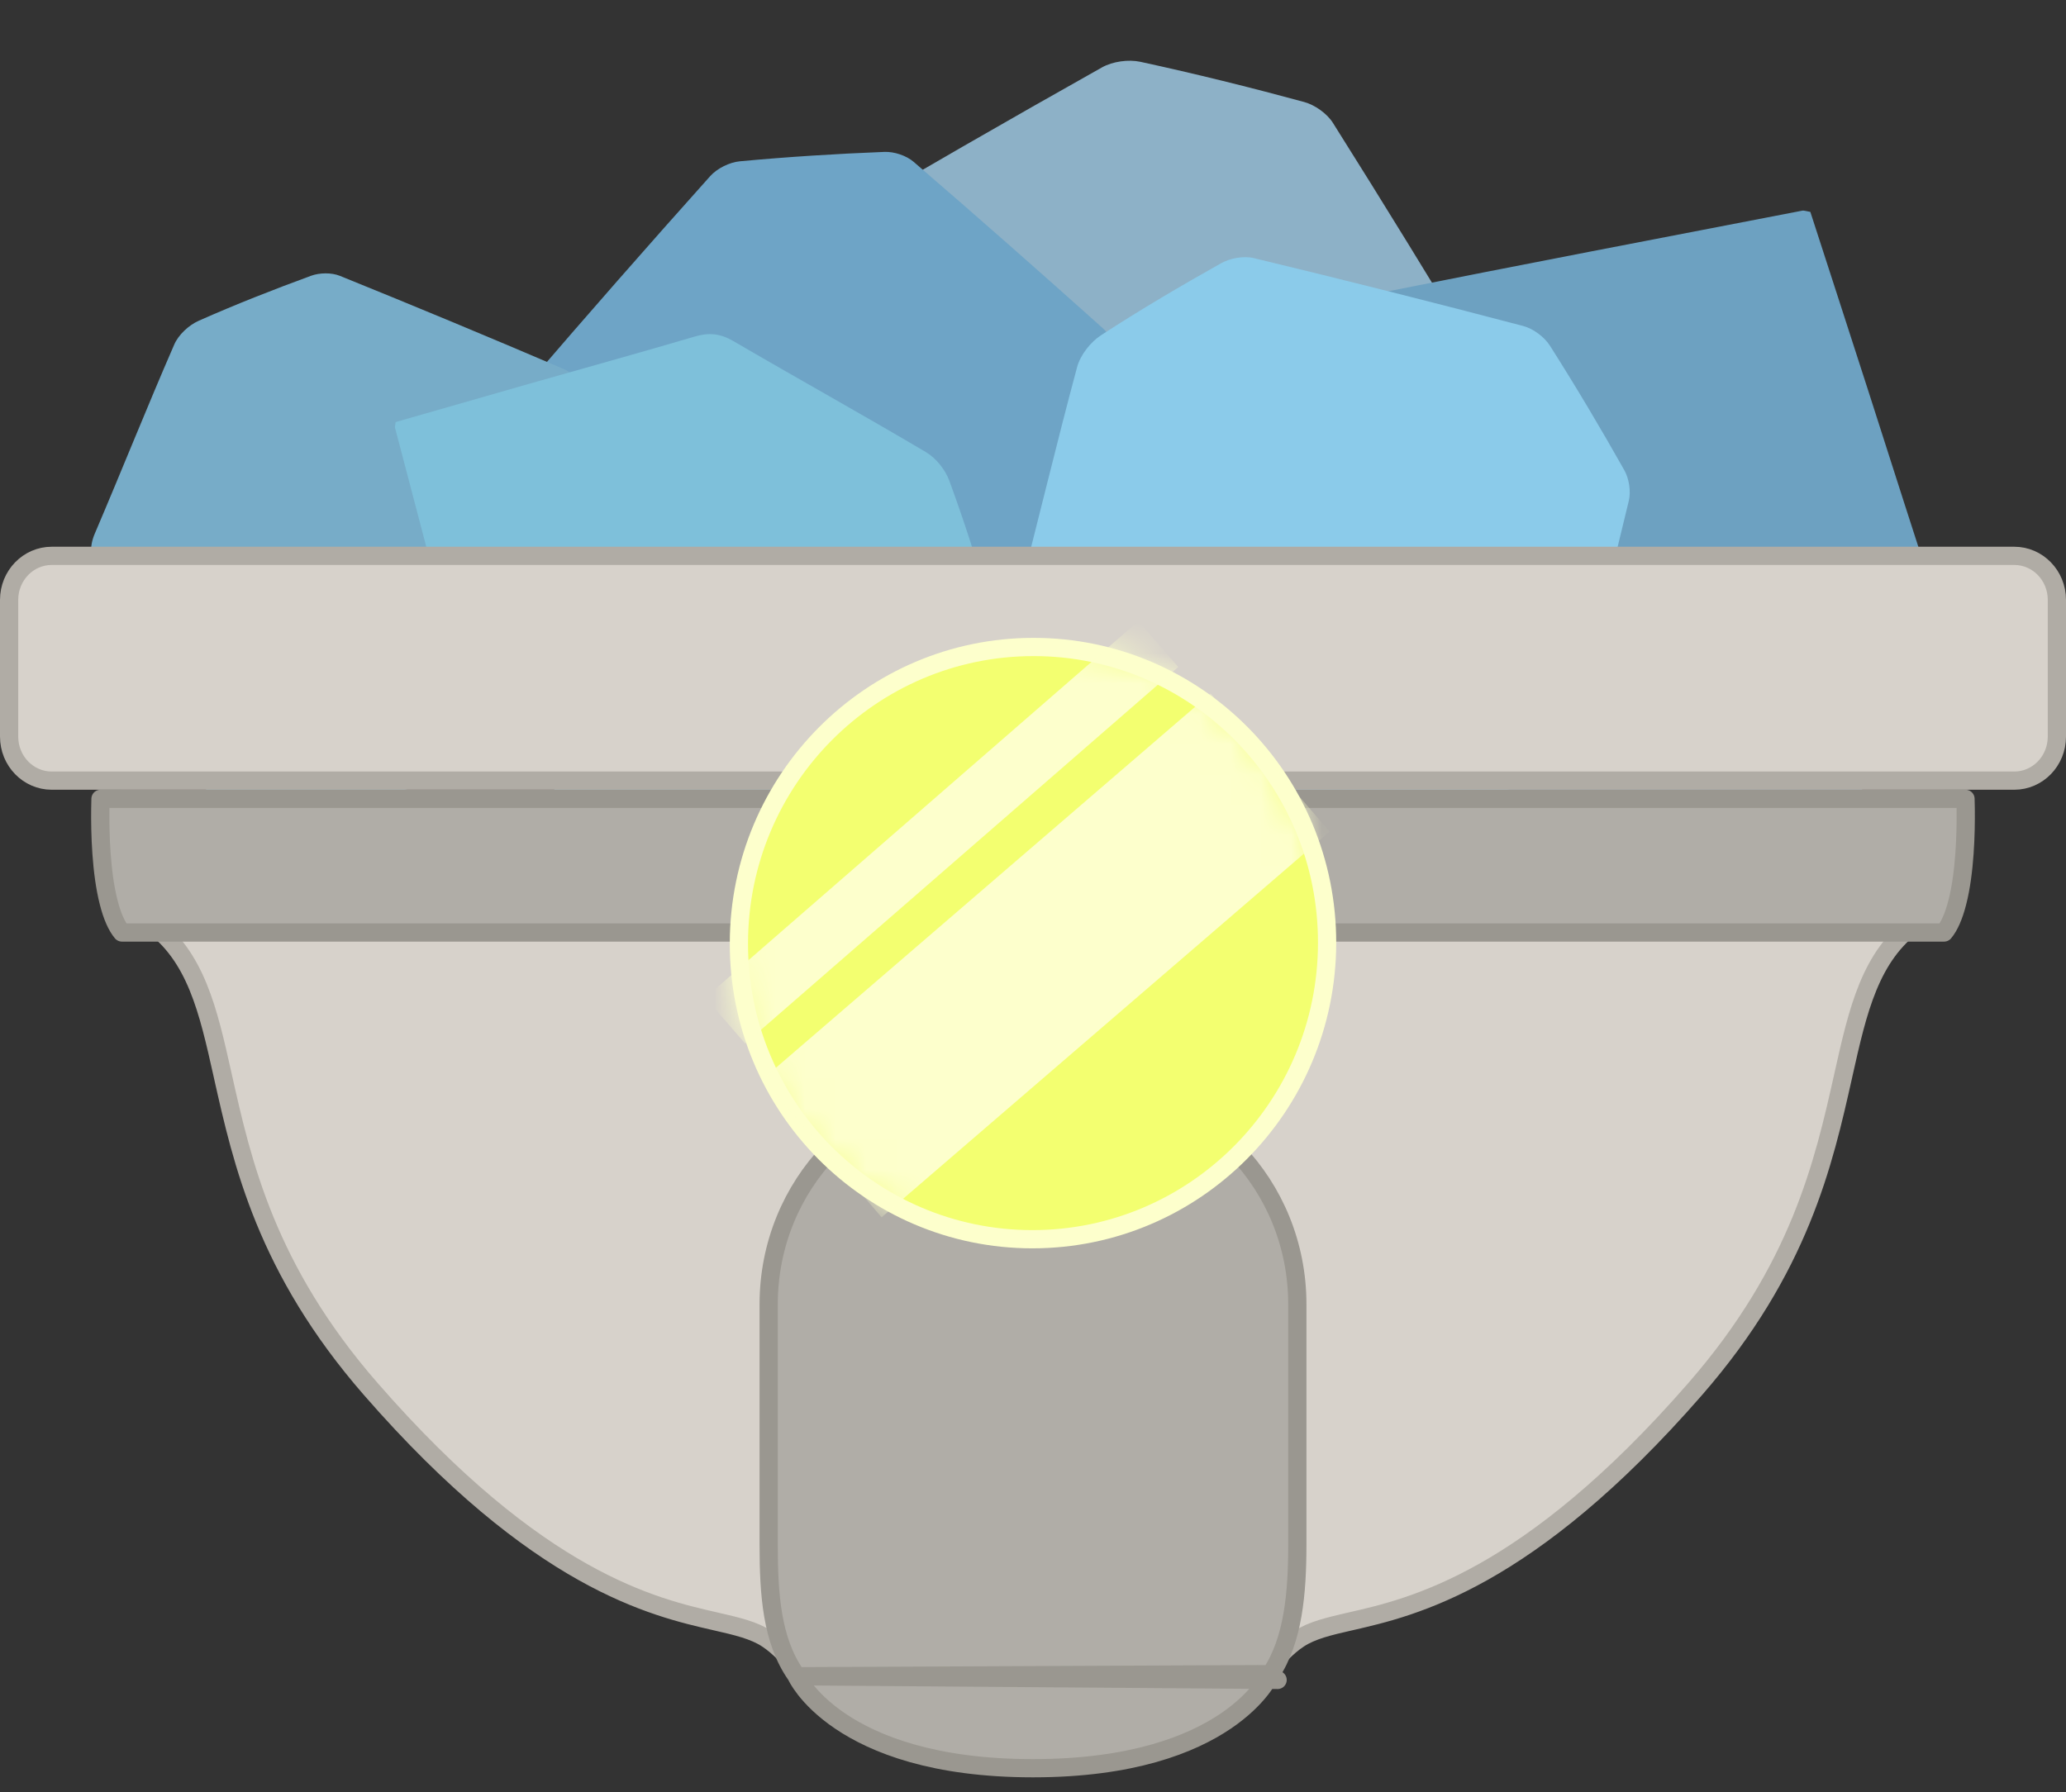 <svg width="68" height="59" viewBox="0 0 68 59" fill="none" xmlns="http://www.w3.org/2000/svg">
<rect x="0" y="0" width="68" height="59" fill="#333333" stroke="none"/>
<g clip-path="url(#clip0_2097_6185)">
<path d="M44.63 25.998C42.676 25.64 40.683 25.277 38.691 24.909C36.217 24.451 33.748 23.977 31.27 23.54C30.658 23.432 30.247 23.188 29.923 22.649C28.383 20.084 26.777 17.556 25.255 14.982C25.017 14.581 24.943 13.977 25.044 13.52C25.42 11.827 25.873 10.149 26.364 8.483C26.474 8.108 26.777 7.69 27.116 7.49C30.148 5.702 33.201 3.945 36.272 2.218C36.618 2.023 37.143 1.95 37.535 2.035C39.341 2.427 41.136 2.872 42.919 3.356C43.279 3.454 43.677 3.737 43.871 4.045C45.546 6.703 47.188 9.381 48.81 12.07C48.971 12.336 49.054 12.754 48.962 13.039C47.592 17.298 46.186 21.547 44.787 25.799C44.77 25.849 44.718 25.889 44.629 26L44.63 25.998Z" fill="#8DB1C7"/>
<path d="M59.585 6.975C60.214 8.918 60.858 10.897 61.496 12.879C62.289 15.338 63.063 17.804 63.878 20.256C64.079 20.862 64.055 21.355 63.712 21.921C62.081 24.611 60.515 27.34 58.866 30.018C58.609 30.436 58.083 30.81 57.607 30.95C55.843 31.471 54.055 31.915 52.261 32.32C51.858 32.411 51.318 32.35 50.965 32.146C47.803 30.323 44.661 28.465 41.539 26.576C41.186 26.363 40.859 25.929 40.746 25.532C40.221 23.707 39.751 21.863 39.324 20.013C39.238 19.638 39.305 19.137 39.496 18.805C41.148 15.947 42.835 13.108 44.541 10.282C44.71 10.002 45.059 9.715 45.37 9.653C50.016 8.725 54.669 7.833 59.321 6.935C59.376 6.924 59.439 6.952 59.586 6.976L59.585 6.975Z" fill="#6DA1C1"/>
<path d="M36.691 23.683C34.998 23.898 33.273 24.118 31.547 24.335C29.404 24.603 27.259 24.855 25.118 25.142C24.589 25.214 24.188 25.117 23.776 24.746C21.819 22.987 19.818 21.275 17.872 19.502C17.569 19.226 17.342 18.736 17.3 18.322C17.145 16.792 17.056 15.254 17.001 13.716C16.988 13.37 17.122 12.936 17.344 12.678C19.33 10.364 21.342 8.07 23.375 5.799C23.605 5.543 24.012 5.341 24.355 5.31C25.937 5.163 27.523 5.063 29.109 5.001C29.43 4.988 29.832 5.121 30.074 5.33C32.167 7.132 34.239 8.961 36.296 10.804C36.5 10.986 36.681 11.318 36.684 11.582C36.73 15.545 36.743 19.508 36.762 23.471C36.762 23.518 36.731 23.565 36.688 23.682L36.691 23.683Z" fill="#6EA4C6"/>
<path d="M40.337 30.768C39.373 29.357 38.389 27.92 37.409 26.48C36.191 24.693 34.987 22.895 33.755 21.119C33.45 20.68 33.353 20.278 33.493 19.743C34.161 17.194 34.767 14.629 35.452 12.085C35.559 11.688 35.891 11.264 36.239 11.037C37.526 10.199 38.852 9.418 40.192 8.666C40.493 8.497 40.939 8.418 41.27 8.498C44.232 9.211 47.187 9.957 50.133 10.732C50.466 10.82 50.83 11.091 51.015 11.382C51.868 12.724 52.681 14.093 53.462 15.479C53.62 15.759 53.685 16.178 53.61 16.489C52.966 19.178 52.289 21.859 51.593 24.535C51.524 24.8 51.312 25.114 51.079 25.237C47.581 27.087 44.069 28.91 40.56 30.736C40.519 30.758 40.462 30.752 40.339 30.767L40.337 30.768Z" fill="#8BCBEA"/>
<path d="M7.693 27.81C7.032 26.487 6.356 25.14 5.685 23.79C4.851 22.115 4.03 20.434 3.181 18.765C2.971 18.353 2.935 17.999 3.121 17.565C4.005 15.496 4.837 13.405 5.735 11.343C5.874 11.022 6.212 10.706 6.539 10.561C7.751 10.023 8.988 9.538 10.235 9.08C10.515 8.977 10.909 8.969 11.185 9.081C13.653 10.079 16.112 11.103 18.559 12.151C18.835 12.269 19.116 12.548 19.241 12.819C19.814 14.068 20.35 15.335 20.857 16.612C20.959 16.87 20.965 17.233 20.863 17.487C19.982 19.678 19.075 21.858 18.151 24.03C18.06 24.245 17.84 24.482 17.624 24.555C14.384 25.657 11.135 26.732 7.887 27.811C7.848 27.825 7.8 27.811 7.692 27.808L7.693 27.81Z" fill="#77ACC8"/>
<path d="M13.02 13.896C14.462 13.482 15.93 13.06 17.401 12.64C19.226 12.12 21.057 11.613 22.875 11.078C23.325 10.945 23.7 10.973 24.142 11.232C26.249 12.462 28.382 13.645 30.481 14.888C30.808 15.082 31.114 15.468 31.241 15.814C31.713 17.094 32.127 18.391 32.513 19.691C32.6 19.983 32.577 20.37 32.438 20.621C31.198 22.86 29.931 25.084 28.64 27.294C28.495 27.543 28.18 27.77 27.886 27.844C26.528 28.184 25.155 28.484 23.774 28.754C23.495 28.809 23.112 28.75 22.854 28.606C20.619 27.357 18.398 26.085 16.185 24.797C15.967 24.669 15.734 24.413 15.673 24.188C14.766 20.824 13.887 17.455 13.003 14.087C12.993 14.047 13.01 14.002 13.022 13.897L13.02 13.896Z" fill="#7EC0DA"/>
<path d="M23.549 53.379L23.549 53.379L23.549 53.379C22.518 53.144 21.067 52.812 19.183 51.754C17.297 50.695 14.965 48.9 12.2 45.726L12.2 45.726C8.757 41.774 7.973 38.275 7.335 35.426L7.042 35.491L7.335 35.426C7.33 35.402 7.324 35.378 7.319 35.354C6.853 33.271 6.449 31.466 4.944 30.391C4.826 30.255 4.713 30.017 4.618 29.682C4.519 29.337 4.448 28.922 4.398 28.481C4.313 27.726 4.294 26.917 4.302 26.3H63.698C63.706 26.917 63.687 27.726 63.602 28.481C63.552 28.922 63.481 29.337 63.383 29.682C63.287 30.017 63.174 30.255 63.056 30.391C61.553 31.465 61.149 33.267 60.682 35.348L60.665 35.425L60.665 35.426C60.026 38.275 59.242 41.773 55.799 45.726C53.035 48.9 50.703 50.694 48.816 51.754C46.932 52.811 45.481 53.144 44.451 53.379L44.451 53.379L44.518 53.672L44.451 53.379L44.404 53.39C43.763 53.537 43.181 53.67 42.745 53.959C42.354 54.218 42.034 54.58 41.729 54.925L41.708 54.95L41.708 54.95C41.181 55.547 40.586 56.22 39.471 56.755C38.351 57.292 36.681 57.7 34 57.7C31.319 57.7 29.648 57.292 28.528 56.755C27.413 56.221 26.818 55.547 26.292 54.95L26.289 54.946C25.978 54.593 25.653 54.223 25.254 53.959C24.819 53.67 24.237 53.537 23.596 53.39L23.549 53.379Z" fill="#D7D2CB" stroke="#B0ACA5" stroke-width="0.6"/>
<path d="M26.221 55.186L26.222 55.187C26.224 55.191 26.227 55.197 26.232 55.206C26.241 55.225 26.256 55.254 26.279 55.292C26.325 55.369 26.399 55.483 26.508 55.623C26.727 55.901 27.09 56.28 27.655 56.662C28.782 57.425 30.734 58.214 33.999 58.214C37.264 58.214 39.217 57.425 40.344 56.662C40.908 56.28 41.271 55.901 41.49 55.623C41.6 55.483 41.674 55.369 41.719 55.292C41.742 55.254 41.757 55.225 41.767 55.206C41.769 55.202 41.771 55.198 41.773 55.195C41.774 55.192 41.775 55.189 41.776 55.187L41.777 55.186C41.777 55.185 41.777 55.185 41.777 55.185M26.221 55.186L42.051 55.307C41.777 55.186 41.777 55.185 41.777 55.185M26.221 55.186C26.221 55.185 26.221 55.185 26.221 55.185C26.221 55.185 26.221 55.185 26.221 55.185C26.221 55.185 26.221 55.185 26.221 55.185L26.221 55.184C26.221 55.184 26.221 55.184 26.221 55.184C26.213 55.167 26.204 55.151 26.193 55.136C25.401 53.998 25.3 52.481 25.3 50.854V42.937C25.3 39.007 28.376 35.814 32.105 35.814H35.895C39.625 35.814 42.7 39.008 42.7 42.937V50.854C42.7 52.433 42.571 53.992 41.82 55.116M26.221 55.186L41.82 55.116M41.777 55.185C41.788 55.16 41.803 55.137 41.82 55.116M41.777 55.185L41.82 55.116" fill="#B0ADA7" stroke="#9A9790" stroke-width="0.6" stroke-linecap="round" stroke-linejoin="round"/>
<path d="M3.308 26.3H64.692C64.695 26.395 64.697 26.51 64.699 26.642C64.703 27.026 64.698 27.547 64.659 28.098C64.62 28.65 64.548 29.224 64.421 29.715C64.308 30.156 64.162 30.493 63.987 30.7H4.013C3.839 30.493 3.691 30.156 3.579 29.715C3.452 29.224 3.38 28.65 3.341 28.098C3.302 27.547 3.297 27.026 3.301 26.642C3.303 26.51 3.305 26.395 3.308 26.3Z" fill="#B0ADA7" stroke="#9A9790" stroke-width="0.6" stroke-linecap="round" stroke-linejoin="round"/>
<path d="M1.7 18.3H66.3C67.065 18.3 67.7 18.941 67.7 19.75V24.25C67.7 25.059 67.065 25.7 66.3 25.7H1.7C0.935 25.7 0.3 25.059 0.3 24.25V19.75C0.3 18.941 0.935 18.3 1.7 18.3Z" fill="#D7D2CB" stroke="#B0ACA5" stroke-width="0.6"/>
<path d="M43.68 31.049C43.669 36.435 39.325 40.798 33.981 40.798C28.636 40.798 24.309 36.435 24.32 31.049C24.33 25.663 28.674 21.3 34.019 21.3C39.363 21.3 43.69 25.663 43.68 31.049Z" fill="#F3FF70" stroke="#FDFFCC" stroke-width="0.6"/>
<mask id="mask0_2097_6185" style="mask-type:luminance" maskUnits="userSpaceOnUse" x="24" y="21" width="20" height="20">
<path d="M33.831 40.836C39.26 40.836 43.661 36.395 43.661 30.918C43.661 25.44 39.26 21 33.831 21C28.401 21 24 25.44 24 30.918C24 36.395 28.401 40.836 33.831 40.836Z" fill="white"/>
</mask>
<g mask="url(#mask0_2097_6185)">
<path d="M23.871 33.601L38.125 21.204" stroke="#FDFFCC" stroke-width="2" stroke-miterlimit="10"/>
<path d="M27.059 37.803L41.804 25.104" stroke="#FDFFCC" stroke-width="6" stroke-miterlimit="10"/>
</g>
</g>
<defs>
<clipPath id="clip0_2097_6185">
<rect width="68" height="58" fill="white" transform="translate(0 0.514)"/>
</clipPath>
</defs>
</svg>
